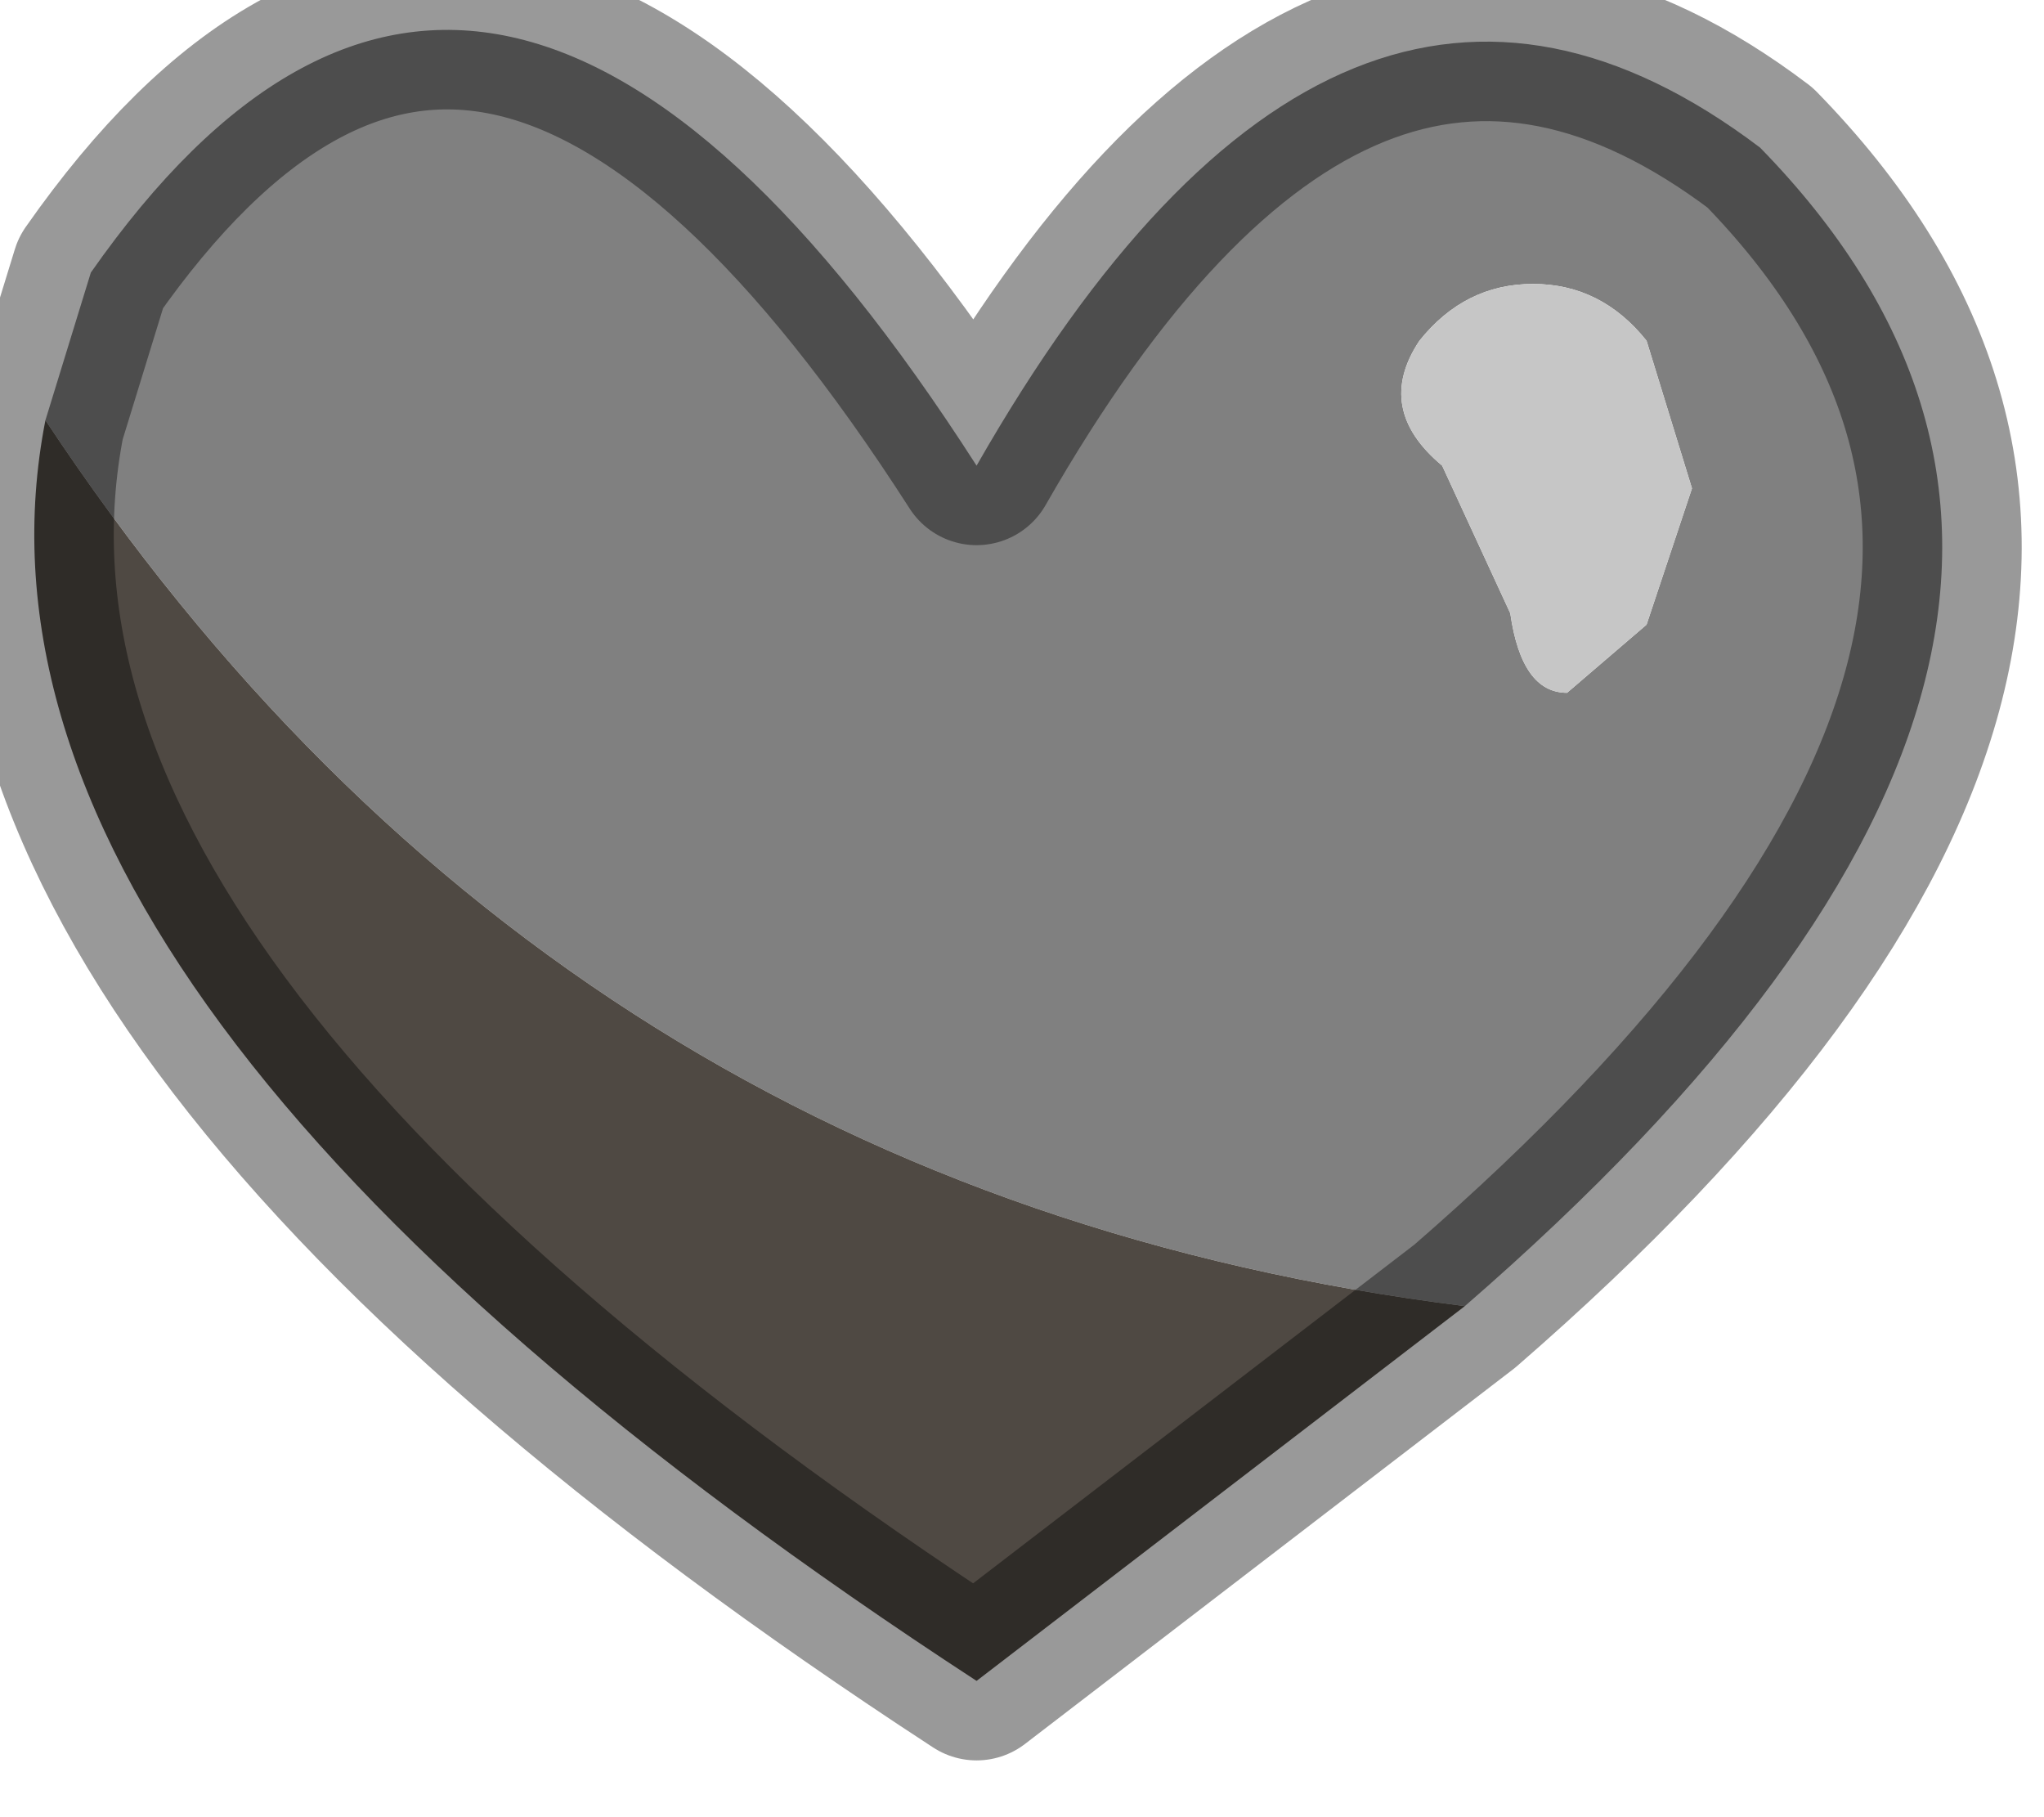 <?xml version="1.0" encoding="utf-8"?>
<svg version="1.1" id="Layer_1"
xmlns="http://www.w3.org/2000/svg"
xmlns:xlink="http://www.w3.org/1999/xlink"
width="9px" height="8px"
xml:space="preserve">
<g id="PathID_2326" transform="matrix(1, 0, 0, 1, 0.15, 0.15)">
<path style="fill:#808080;fill-opacity:1" d="M6.5 2.55Q6.55 2.9 6.75 2.9L7.1 2.6L7.3 2L7.1 1.35Q6.9 1.1 6.6 1.1Q6.3 1.1 6.1 1.35Q5.9 1.65 6.2 1.9L6.5 2.55M0.05 1.7L0.25 1.05Q2 -1.45 4.15 1.9Q5.75 -0.9 7.6 0.5Q9.7 2.65 6.3 5.6Q2.3 5.1 0.05 1.7" />
<path style="fill:#C6C6C6;fill-opacity:1" d="M6.2 1.9Q5.9 1.65 6.1 1.35Q6.3 1.1 6.6 1.1Q6.9 1.1 7.1 1.35L7.3 2L7.1 2.6L6.75 2.9Q6.55 2.9 6.5 2.55L6.2 1.9" />
<path style="fill:#4F4943;fill-opacity:1" d="M6.3 5.6L4.15 7.25Q-0.45 4.25 0.05 1.7Q2.3 5.1 6.3 5.6" />
<path style="fill:none;stroke-width:0.7;stroke-linecap:round;stroke-linejoin:round;stroke-miterlimit:3;stroke:#000000;stroke-opacity:0.4" d="M0.05 1.7L0.25 1.05Q2 -1.45 4.15 1.9Q5.75 -0.9 7.6 0.5Q9.7 2.65 6.3 5.6L4.15 7.25Q-0.45 4.25 0.05 1.7z" />
</g>
</svg>
